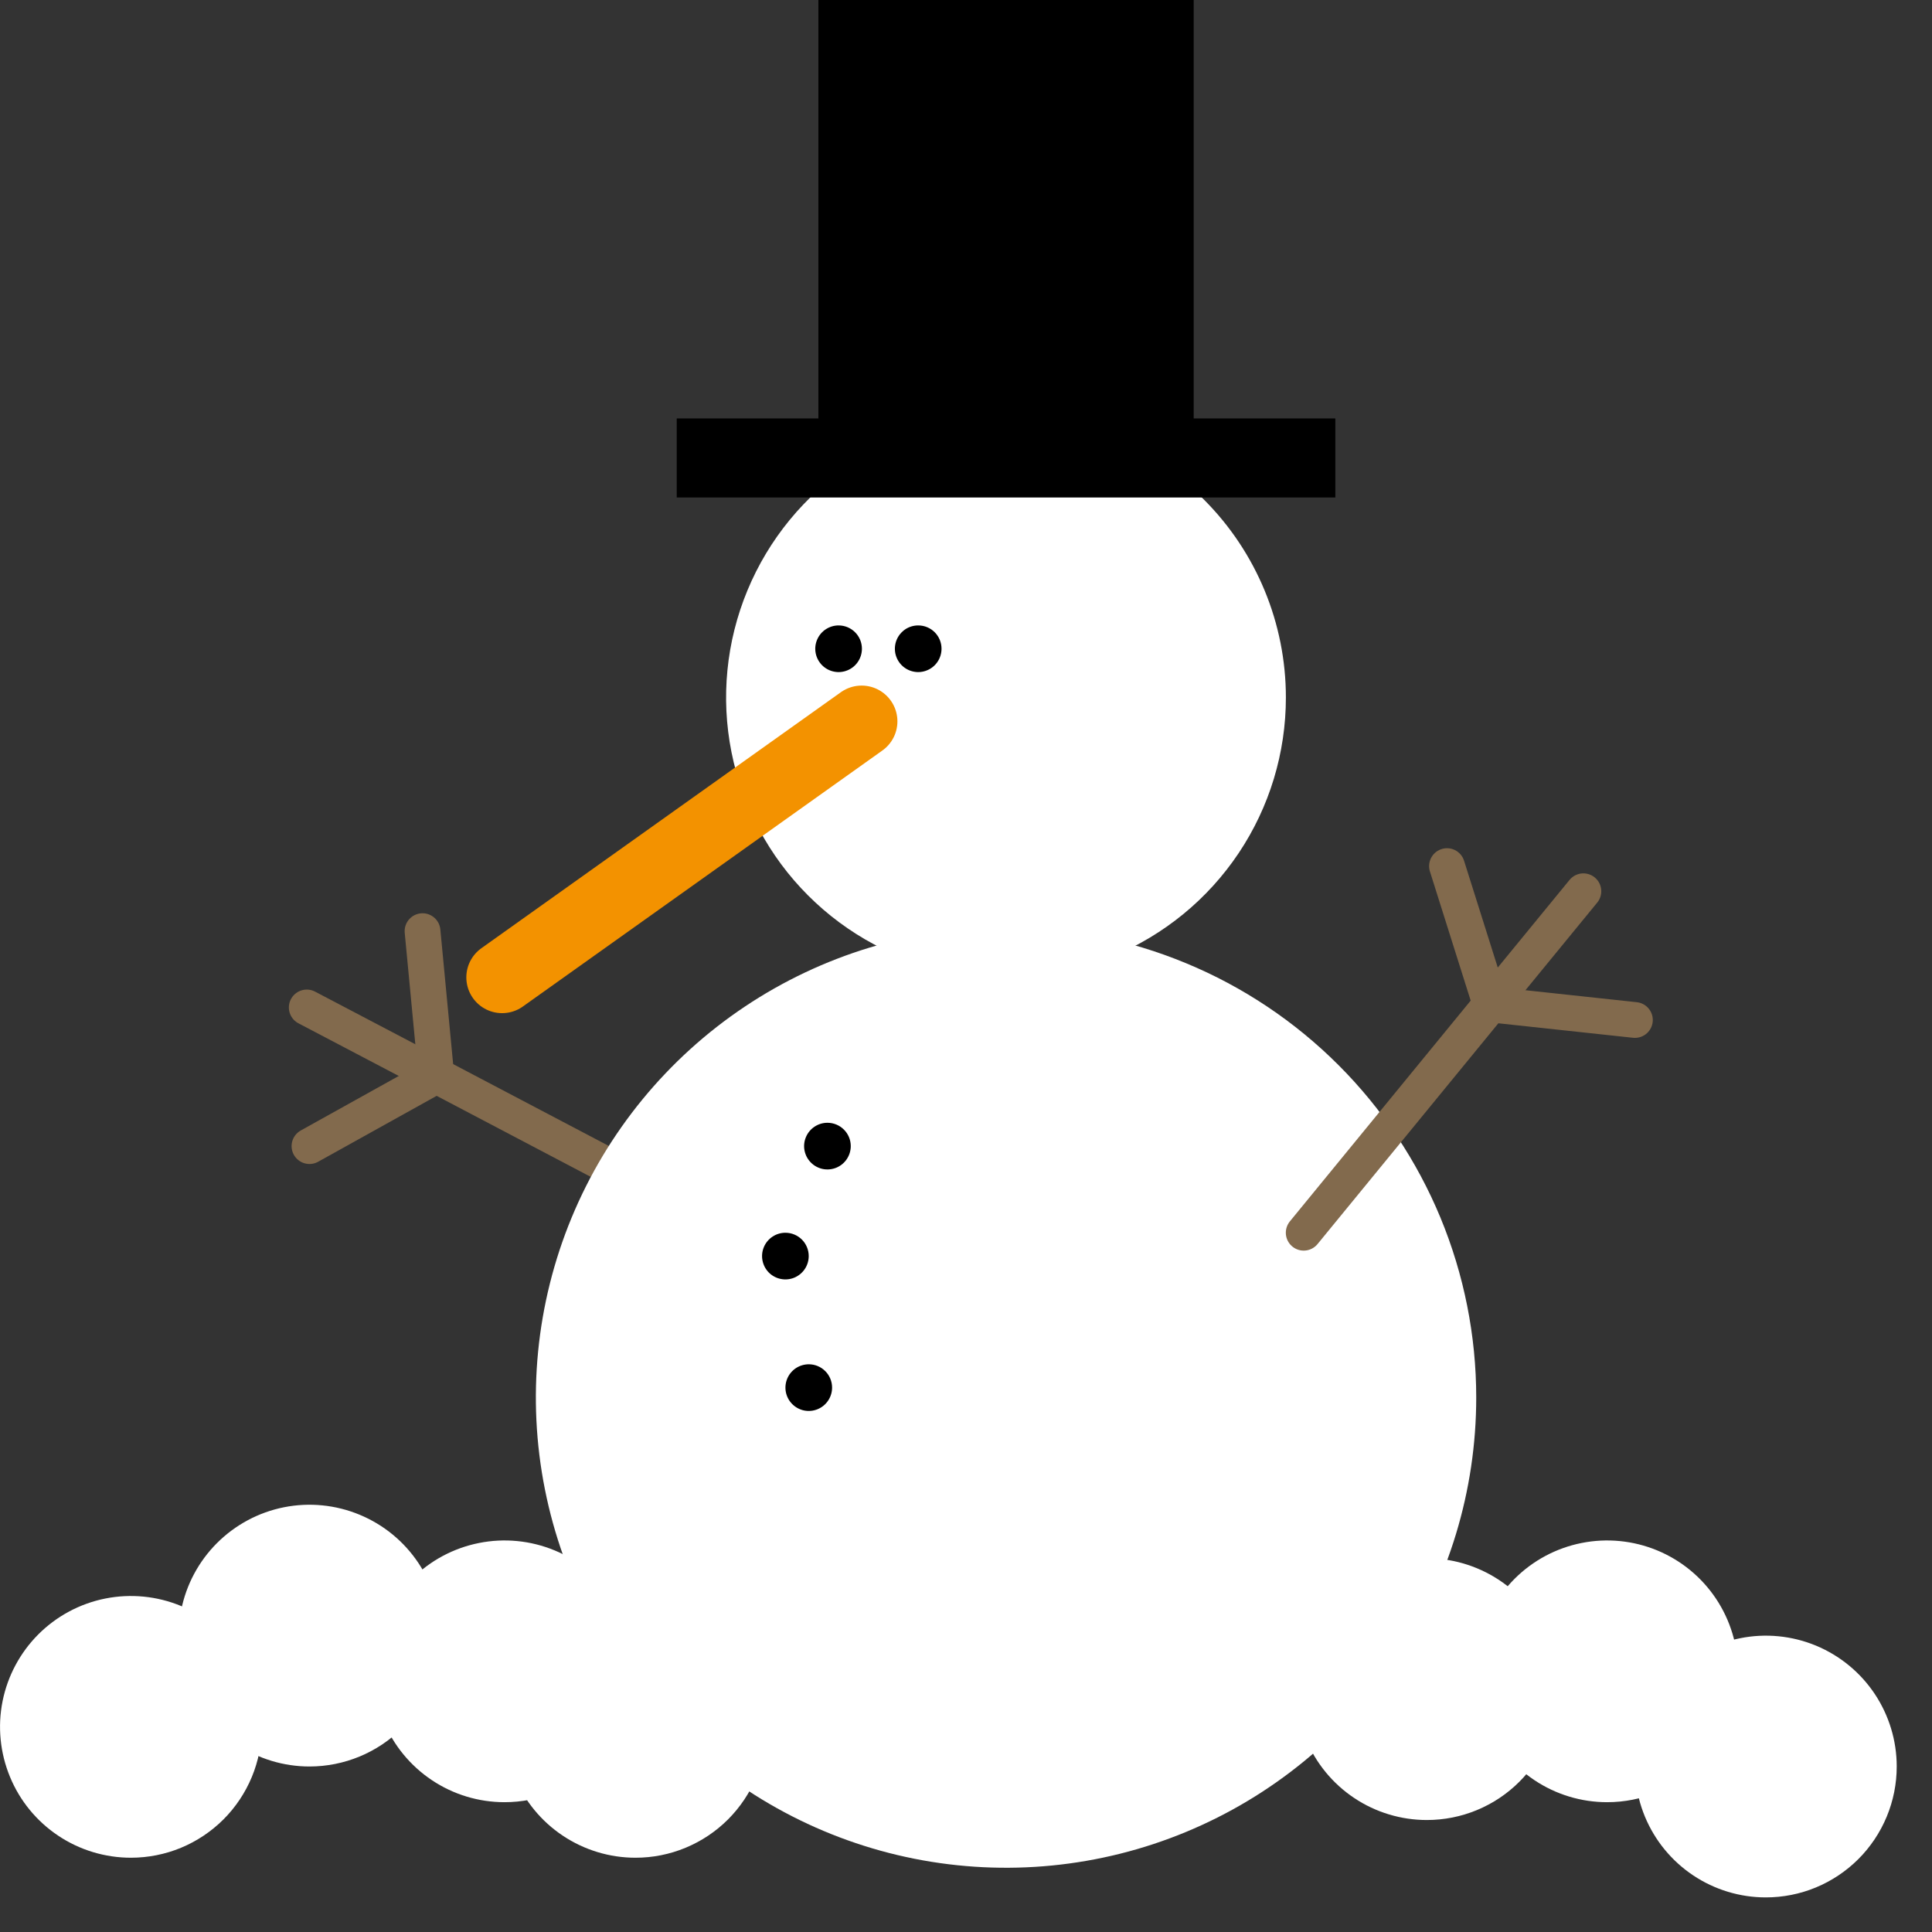 <svg width="54" height="54" viewBox="0 0 54 54" fill="none" xmlns="http://www.w3.org/2000/svg">
<rect x="0" y="0" width="54" height="54" fill="#333333" stroke="none"/>
<path d="M8.574 28.159L12.194 30.059L19.494 33.897" stroke="#826A4D" stroke-miterlimit="10" stroke-linecap="round"/>
<path d="M11.81 26.026L12.194 30.063" stroke="#826A4D" stroke-miterlimit="10" stroke-linecap="round"/>
<path d="M8.65 32.034L12.194 30.063" stroke="#826A4D" stroke-miterlimit="10" stroke-linecap="round"/>
<path d="M41.261 39.062C41.261 41.662 40.49 44.203 39.046 46.364C37.602 48.525 35.55 50.209 33.148 51.204C30.747 52.199 28.105 52.459 25.555 51.952C23.006 51.445 20.664 50.193 18.826 48.355C16.988 46.517 15.737 44.176 15.23 41.626C14.723 39.077 14.983 36.435 15.977 34.033C16.972 31.632 18.657 29.579 20.818 28.135C22.979 26.691 25.52 25.92 28.119 25.92C29.845 25.92 31.554 26.26 33.148 26.921C34.743 27.581 36.191 28.549 37.412 29.77C38.632 30.99 39.6 32.439 40.261 34.033C40.921 35.628 41.261 37.337 41.261 39.062Z" fill="white"/>
<path d="M44.256 24.911L41.664 28.075L36.439 34.455" stroke="#826A4D" stroke-miterlimit="10" stroke-linecap="round"/>
<path d="M45.696 28.509L41.664 28.075" stroke="#826A4D" stroke-miterlimit="10" stroke-linecap="round"/>
<path d="M40.444 24.208L41.664 28.075" stroke="#826A4D" stroke-miterlimit="10" stroke-linecap="round"/>
<path d="M35.941 19.495C35.941 21.043 35.483 22.555 34.623 23.842C33.763 25.129 32.542 26.131 31.112 26.724C29.683 27.316 28.11 27.471 26.592 27.169C25.074 26.867 23.68 26.122 22.586 25.028C21.492 23.934 20.747 22.54 20.445 21.022C20.143 19.505 20.298 17.932 20.891 16.502C21.483 15.073 22.486 13.851 23.772 12.991C25.059 12.132 26.572 11.673 28.119 11.673C30.193 11.673 32.183 12.497 33.65 13.964C35.117 15.431 35.941 17.421 35.941 19.495Z" fill="white"/>
<path d="M26.316 18.132C26.316 18.261 26.278 18.387 26.206 18.495C26.135 18.602 26.033 18.686 25.913 18.735C25.794 18.785 25.662 18.798 25.536 18.772C25.409 18.747 25.293 18.684 25.202 18.593C25.111 18.501 25.049 18.384 25.024 18.258C25 18.131 25.013 17.999 25.063 17.88C25.113 17.761 25.198 17.66 25.305 17.588C25.413 17.517 25.54 17.48 25.669 17.481C25.841 17.482 26.006 17.551 26.127 17.673C26.248 17.795 26.316 17.96 26.316 18.132Z" fill="black"/>
<path d="M14.034 27.318L24.083 20.162" stroke="#F39200" stroke-width="2" stroke-miterlimit="10" stroke-linecap="round"/>
<path d="M24.091 18.132C24.091 18.261 24.053 18.387 23.981 18.495C23.91 18.602 23.808 18.686 23.688 18.735C23.569 18.785 23.438 18.798 23.311 18.772C23.184 18.747 23.068 18.684 22.977 18.593C22.886 18.501 22.824 18.385 22.799 18.258C22.774 18.131 22.788 18 22.838 17.881C22.888 17.762 22.972 17.66 23.08 17.589C23.188 17.518 23.314 17.48 23.443 17.481C23.615 17.482 23.78 17.551 23.901 17.673C24.023 17.795 24.091 17.96 24.091 18.132Z" fill="black"/>
<path d="M23.779 32.033C23.779 32.163 23.741 32.289 23.669 32.396C23.598 32.504 23.496 32.587 23.376 32.637C23.257 32.686 23.126 32.699 22.999 32.674C22.872 32.648 22.756 32.586 22.665 32.494C22.574 32.403 22.512 32.286 22.487 32.159C22.462 32.033 22.476 31.901 22.526 31.782C22.576 31.663 22.66 31.561 22.768 31.49C22.875 31.419 23.002 31.381 23.131 31.382C23.303 31.383 23.468 31.452 23.589 31.574C23.711 31.696 23.779 31.861 23.779 32.033Z" fill="black"/>
<path d="M22.604 35.107C22.604 35.236 22.566 35.363 22.494 35.47C22.422 35.578 22.32 35.661 22.201 35.711C22.081 35.76 21.95 35.773 21.823 35.747C21.697 35.722 21.58 35.659 21.489 35.568C21.398 35.476 21.337 35.359 21.312 35.233C21.287 35.106 21.301 34.974 21.351 34.855C21.401 34.736 21.485 34.635 21.593 34.564C21.701 34.492 21.828 34.455 21.957 34.456C22.129 34.457 22.293 34.526 22.415 34.648C22.536 34.77 22.604 34.935 22.604 35.107Z" fill="black"/>
<path d="M23.257 38.783C23.257 38.913 23.219 39.039 23.147 39.146C23.076 39.254 22.974 39.337 22.854 39.387C22.735 39.436 22.604 39.449 22.477 39.424C22.35 39.398 22.234 39.336 22.143 39.244C22.052 39.153 21.99 39.036 21.965 38.909C21.941 38.783 21.954 38.651 22.004 38.532C22.054 38.413 22.138 38.312 22.246 38.24C22.354 38.169 22.48 38.132 22.609 38.132C22.781 38.133 22.946 38.202 23.067 38.324C23.189 38.446 23.257 38.611 23.257 38.783Z" fill="black"/>
<path d="M18.915 13.905H37.323V11.696H18.915V13.905Z" fill="black"/>
<path d="M22.874 12.367H33.364V0H22.874V12.367Z" fill="black"/>
<path d="M7.317 48.265C7.317 47.542 7.102 46.835 6.7 46.233C6.298 45.632 5.727 45.163 5.058 44.887C4.39 44.61 3.654 44.538 2.945 44.679C2.235 44.82 1.584 45.169 1.072 45.68C0.561 46.192 0.212 46.844 0.071 47.553C-0.07 48.263 0.003 48.998 0.28 49.666C0.556 50.335 1.025 50.906 1.627 51.308C2.228 51.71 2.936 51.924 3.659 51.924C4.139 51.924 4.615 51.83 5.059 51.646C5.503 51.462 5.906 51.192 6.246 50.853C6.586 50.513 6.855 50.109 7.039 49.666C7.223 49.222 7.317 48.746 7.317 48.265Z" fill="white"/>
<path d="M12.309 45.716C12.309 44.993 12.095 44.285 11.693 43.684C11.291 43.082 10.72 42.614 10.051 42.337C9.383 42.06 8.647 41.987 7.938 42.128C7.228 42.269 6.577 42.618 6.065 43.129C5.553 43.641 5.205 44.292 5.064 45.002C4.922 45.711 4.995 46.447 5.271 47.115C5.548 47.784 6.017 48.355 6.618 48.757C7.22 49.159 7.927 49.374 8.65 49.374C9.62 49.374 10.551 48.989 11.237 48.303C11.923 47.617 12.309 46.686 12.309 45.716Z" fill="white"/>
<path d="M17.761 46.713C17.761 45.99 17.546 45.283 17.144 44.681C16.742 44.08 16.17 43.611 15.502 43.334C14.834 43.058 14.098 42.985 13.389 43.127C12.679 43.268 12.027 43.616 11.516 44.128C11.004 44.639 10.656 45.291 10.515 46.001C10.374 46.71 10.447 47.446 10.723 48.114C11 48.783 11.469 49.354 12.071 49.756C12.672 50.158 13.379 50.372 14.103 50.372C14.583 50.372 15.059 50.278 15.503 50.094C15.947 49.91 16.35 49.64 16.69 49.3C17.029 48.961 17.299 48.557 17.483 48.113C17.666 47.669 17.761 47.194 17.761 46.713Z" fill="white"/>
<path d="M21.42 48.265C21.42 47.542 21.205 46.835 20.803 46.233C20.401 45.632 19.83 45.163 19.161 44.887C18.493 44.61 17.758 44.538 17.048 44.679C16.339 44.82 15.687 45.168 15.175 45.68C14.664 46.191 14.316 46.843 14.174 47.553C14.033 48.262 14.105 48.997 14.382 49.666C14.659 50.334 15.128 50.906 15.729 51.307C16.331 51.709 17.038 51.924 17.761 51.924C18.241 51.925 18.717 51.83 19.161 51.646C19.605 51.462 20.009 51.193 20.349 50.853C20.688 50.513 20.958 50.11 21.142 49.666C21.326 49.222 21.42 48.746 21.42 48.265Z" fill="white"/>
<path d="M43.539 47.212C43.539 46.489 43.325 45.782 42.923 45.18C42.521 44.578 41.949 44.109 41.281 43.833C40.613 43.556 39.877 43.483 39.167 43.624C38.458 43.766 37.806 44.114 37.294 44.626C36.783 45.137 36.435 45.789 36.293 46.499C36.152 47.208 36.225 47.944 36.502 48.612C36.779 49.281 37.247 49.852 37.849 50.254C38.45 50.656 39.158 50.87 39.881 50.87C40.361 50.87 40.837 50.776 41.281 50.592C41.725 50.408 42.128 50.139 42.468 49.799C42.807 49.459 43.077 49.056 43.261 48.612C43.444 48.168 43.539 47.693 43.539 47.212Z" fill="white"/>
<path d="M48.578 46.713C48.578 45.99 48.363 45.283 47.961 44.681C47.559 44.08 46.988 43.611 46.319 43.334C45.651 43.058 44.916 42.985 44.206 43.127C43.496 43.268 42.845 43.616 42.333 44.128C41.822 44.639 41.474 45.291 41.332 46.001C41.191 46.71 41.264 47.446 41.541 48.114C41.818 48.783 42.286 49.354 42.888 49.756C43.49 50.158 44.197 50.372 44.92 50.372C45.401 50.372 45.876 50.278 46.32 50.094C46.764 49.91 47.167 49.64 47.507 49.3C47.847 48.961 48.116 48.557 48.3 48.113C48.484 47.669 48.578 47.194 48.578 46.713Z" fill="white"/>
<path d="M53.014 49.374C53.014 48.651 52.799 47.944 52.397 47.342C51.995 46.741 51.423 46.272 50.755 45.995C50.087 45.719 49.351 45.646 48.642 45.788C47.932 45.929 47.281 46.277 46.769 46.789C46.258 47.3 45.909 47.952 45.768 48.661C45.627 49.371 45.699 50.106 45.976 50.775C46.253 51.443 46.721 52.014 47.323 52.416C47.924 52.818 48.631 53.033 49.355 53.033C49.835 53.033 50.311 52.939 50.755 52.755C51.199 52.571 51.602 52.301 51.942 51.962C52.282 51.622 52.551 51.218 52.735 50.775C52.919 50.331 53.014 49.855 53.014 49.374Z" fill="white"/>
</svg>
